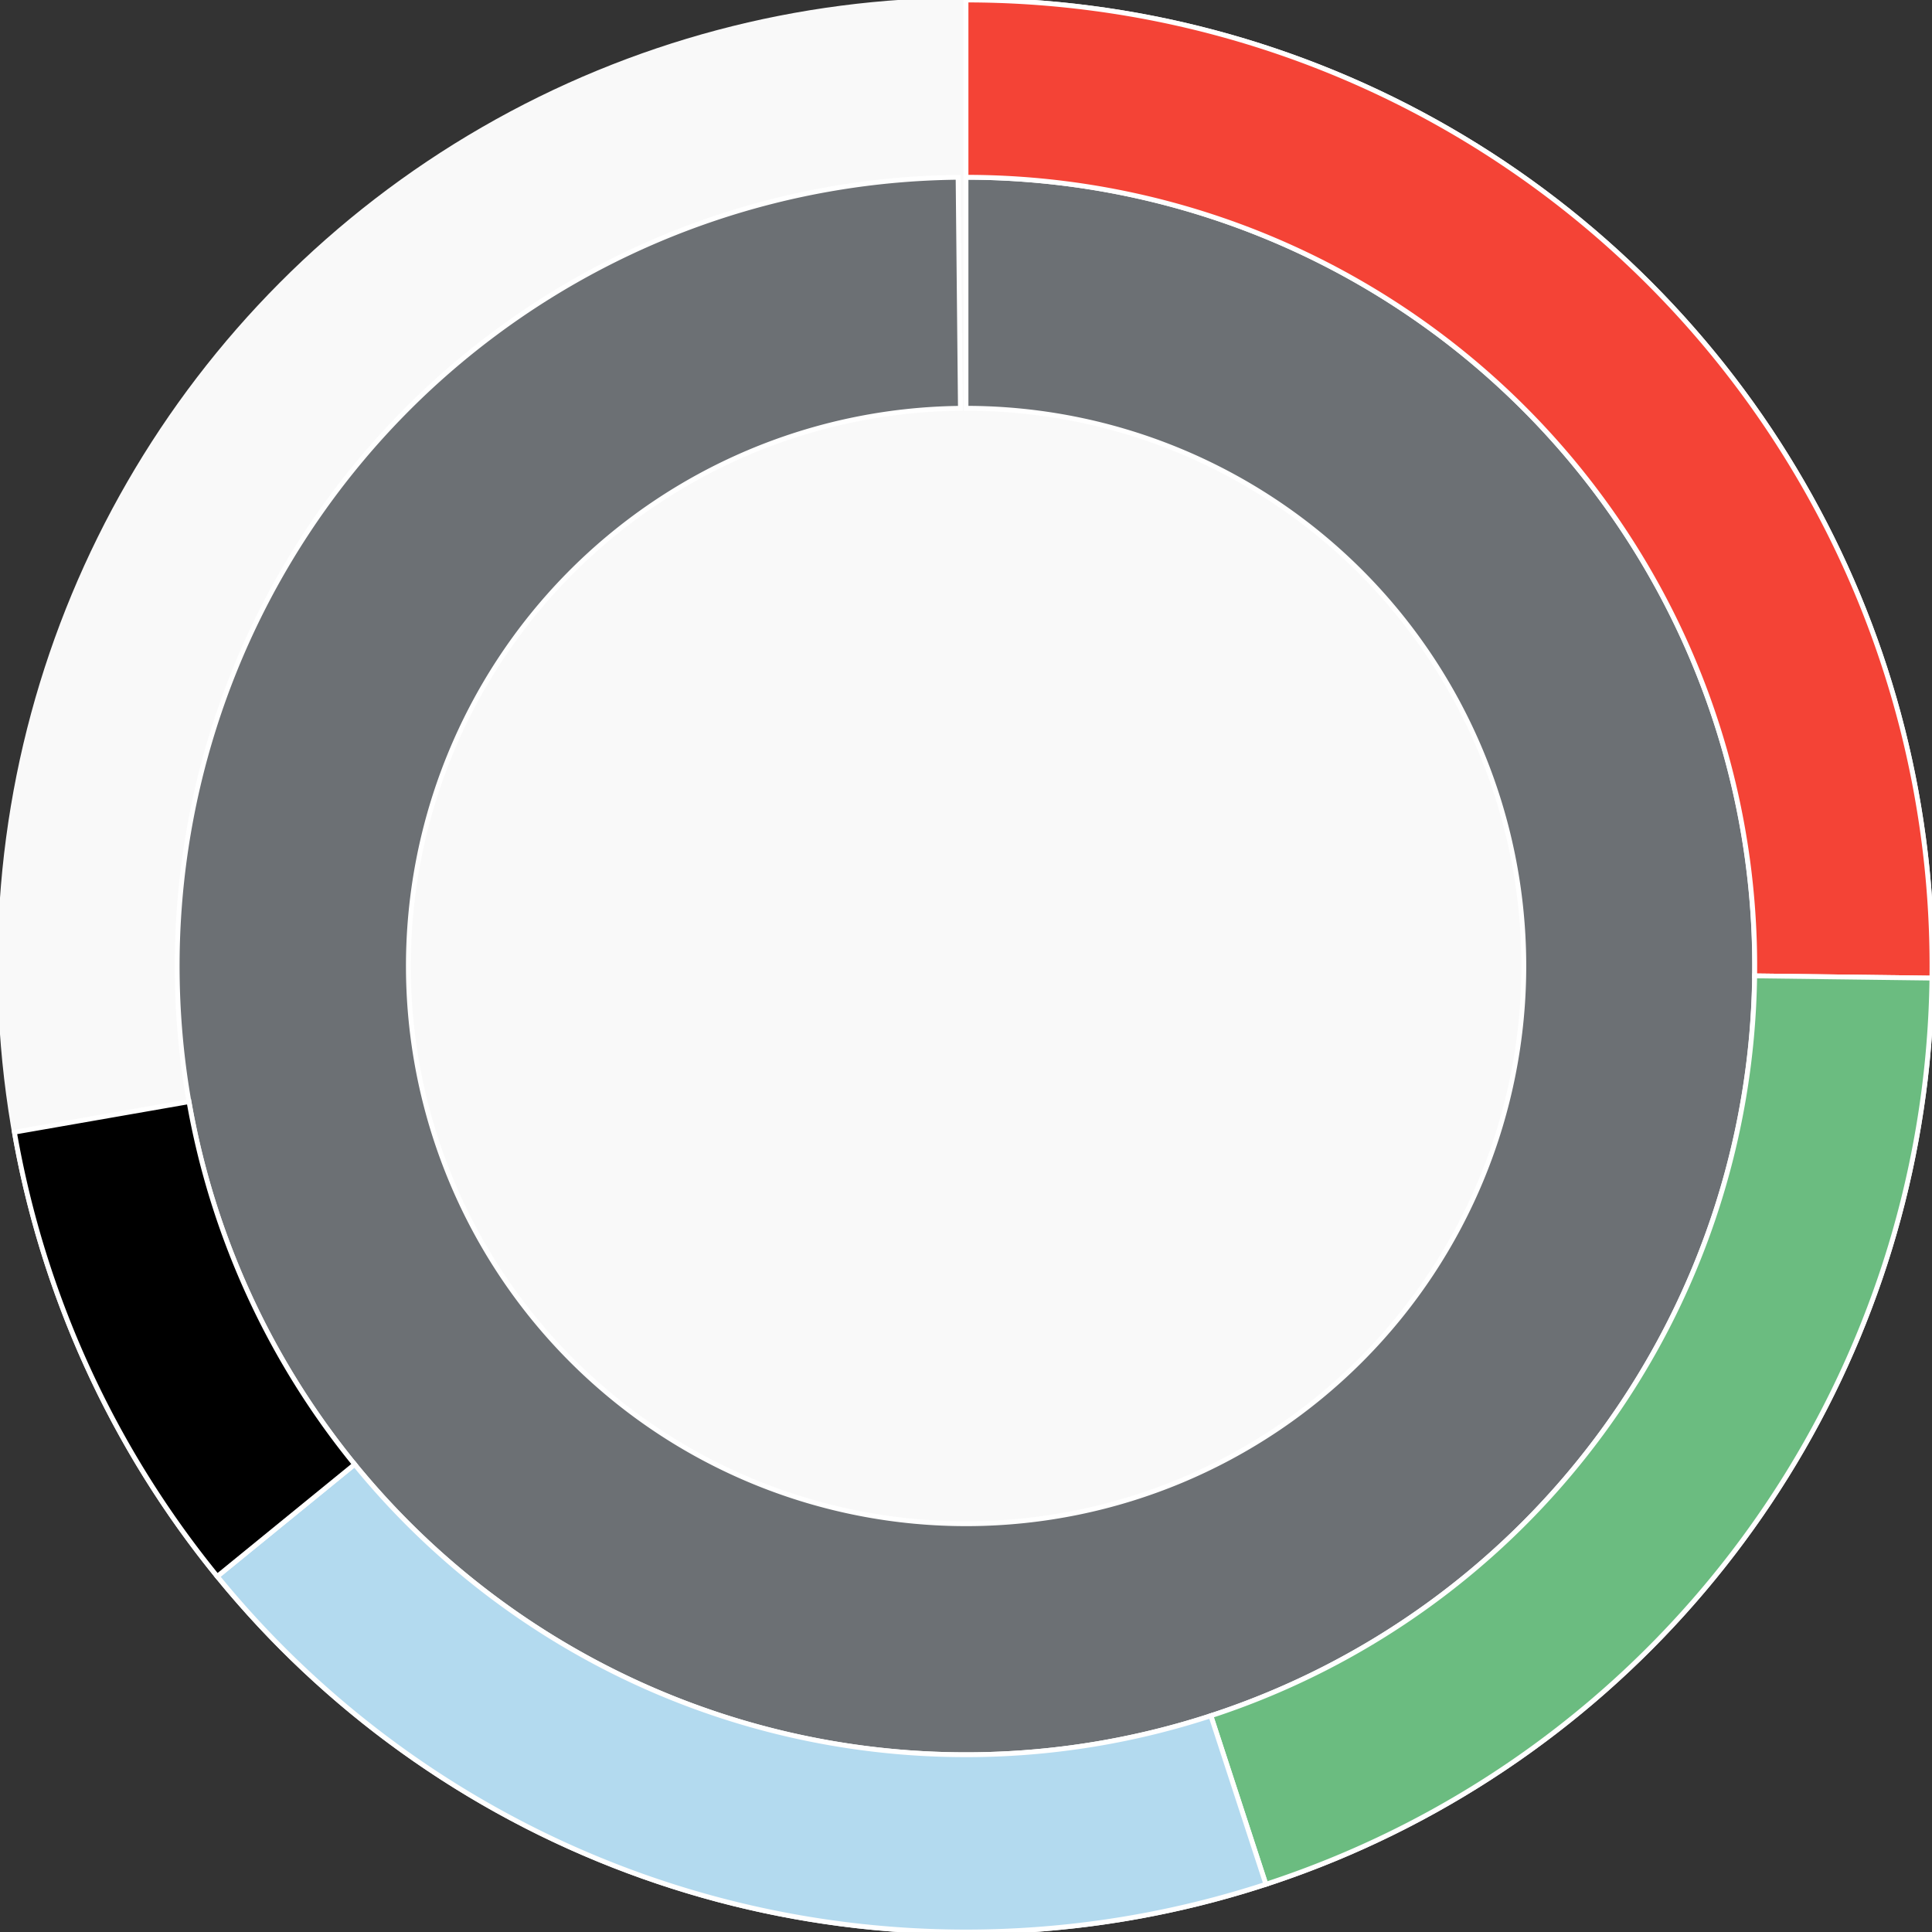 <svg xmlns="http://www.w3.org/2000/svg" width="400" height="400"><rect width="100%" height="100%" fill="#333333" stroke="none"/><g id="container" transform="translate(200,200)"><circle r="200" style="fill: #f9f9f9; stroke: #f9f9f9; opacity: 1;"></circle><path display="none" d="M7.070501591499379e-15,-115.47A115.47,115.47,0,1,1,-7.070501591499379e-15,115.47A115.47,115.47,0,1,1,7.070501591499379e-15,-115.47Z" fill-rule="evenodd" style="stroke: #fff; opacity: 1;"></path><path d="M9.999199243478977e-15,-163.299A163.299,163.299,0,1,1,-1.636,-163.291L-1.157,-115.464A115.47,115.47,0,1,0,7.070501591499379e-15,-115.47Z" fill-rule="evenodd" style="fill: #6c7074; stroke: #fff; opacity: 1;"></path><path d="M1.2246467991473532e-14,-200A200,200,0,0,1,199.984,2.505L163.287,2.045A163.299,163.299,0,0,0,9.999199243478977e-15,-163.299Z" fill-rule="evenodd" style="fill: #f44336; stroke: #fff; opacity: 1;"></path><path d="M199.984,2.505A200,200,0,0,1,62.089,190.118L50.696,155.231A163.299,163.299,0,0,0,163.287,2.045Z" fill-rule="evenodd" style="fill: #6bbc80; stroke: #fff; opacity: 1;"></path><path d="M62.089,190.118A200,200,0,0,1,-155.018,126.37L-126.572,103.18A163.299,163.299,0,0,0,50.696,155.231Z" fill-rule="evenodd" style="fill: #B3DAEF; stroke: #fff; opacity: 1;"></path><path d="M-155.018,126.37A200,200,0,0,1,-197.019,34.401L-160.866,28.088A163.299,163.299,0,0,0,-126.572,103.18Z" fill-rule="evenodd" style="fill: b3daef; stroke: #fff; opacity: 1;"></path></g></svg>